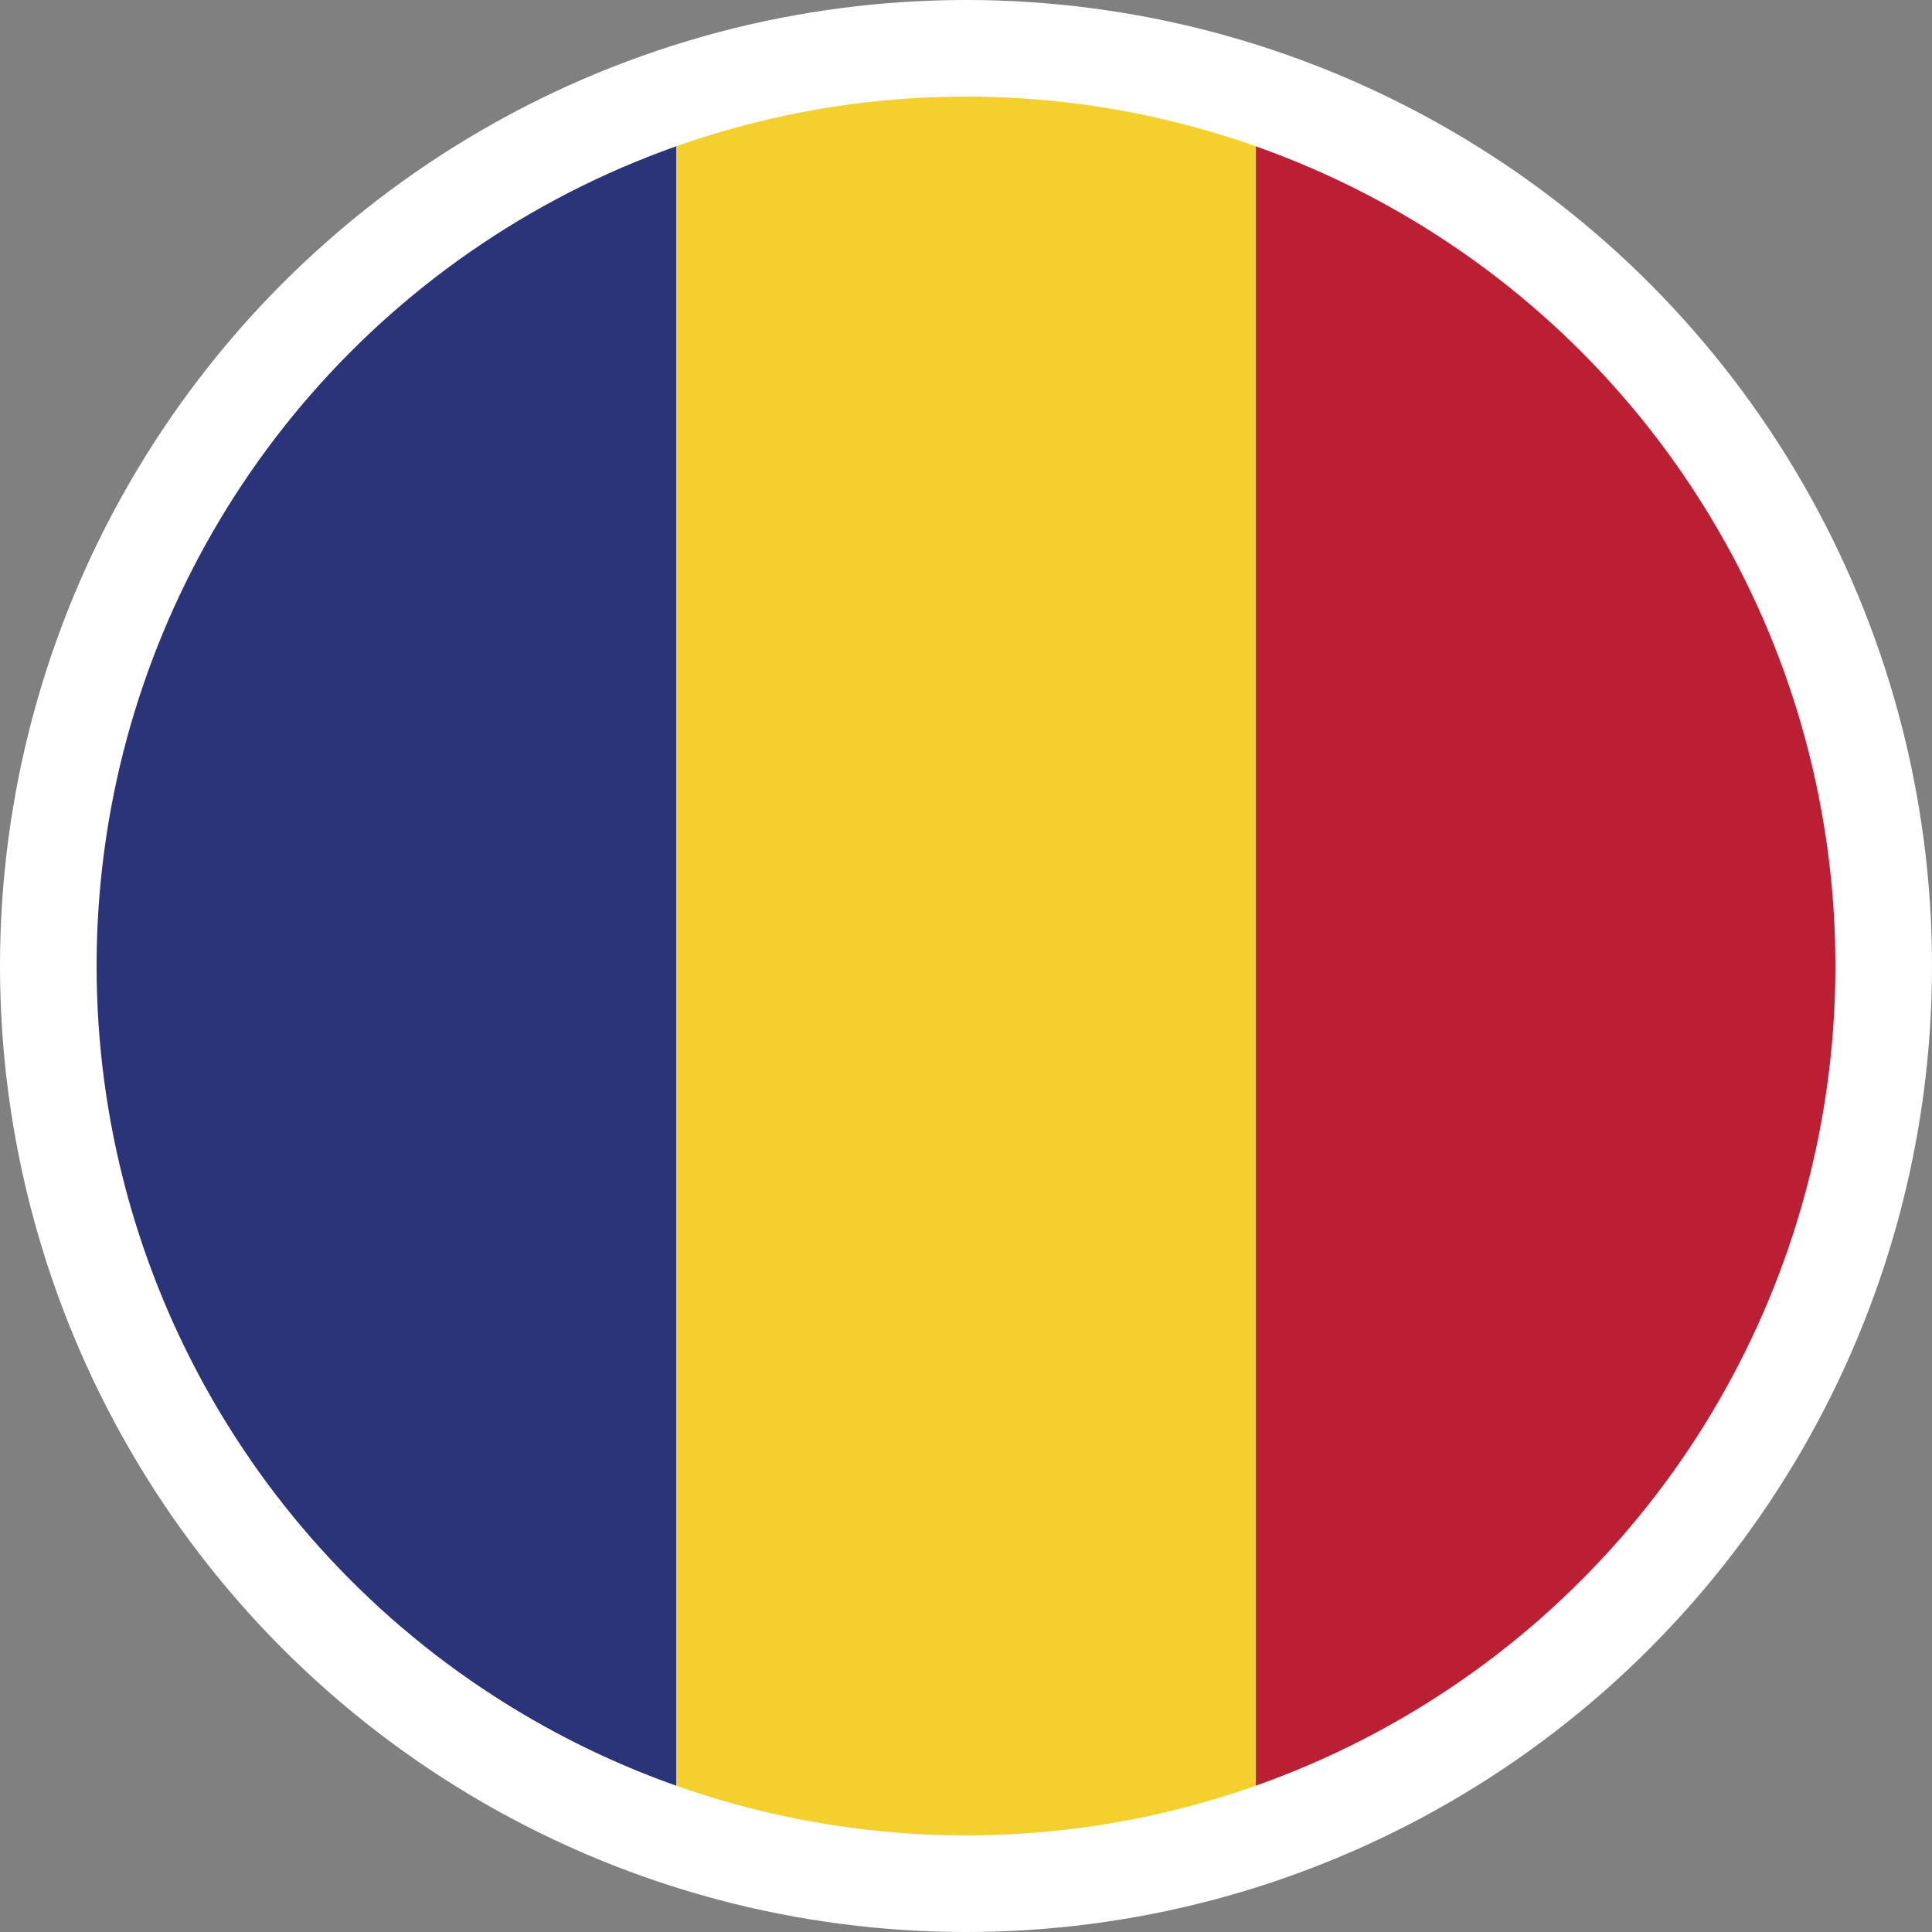 <svg xmlns="http://www.w3.org/2000/svg" xmlns:xlink="http://www.w3.org/1999/xlink" width="20" height="20" viewBox="0 0 20 20">
  <rect x="0" y="0" width="20" height="20" fill="#808080" stroke="none"/>
  <defs>
    <clipPath id="clip-path">
      <circle id="Ellipse_40" data-name="Ellipse 40" cx="9" cy="9" r="9" transform="translate(0)" fill="#fff"/>
    </clipPath>
  </defs>
  <g id="Group_76" data-name="Group 76" transform="translate(-1493 1065)">
    <circle id="Ellipse_39" data-name="Ellipse 39" cx="10" cy="10" r="10" transform="translate(1493 -1065)" fill="#fff"/>
    <g id="Mask_Group_1" data-name="Mask Group 1" transform="translate(1494 -1064)" clip-path="url(#clip-path)">
      <path id="Path_548" data-name="Path 548" d="M.88-18.959h6v18h-6Z" transform="translate(-0.88 18.959)" fill="#2b3379"/>
      <path id="Path_549" data-name="Path 549" d="M5.635-19.12h6v18h-6Z" transform="translate(0.365 19.12)" fill="#f4d02e"/>
      <path id="Path_550" data-name="Path 550" d="M12.179-18.87h6v18h-6Z" transform="translate(-0.179 18.87)" fill="#ba1f33"/>
    </g>
  </g>
</svg>
